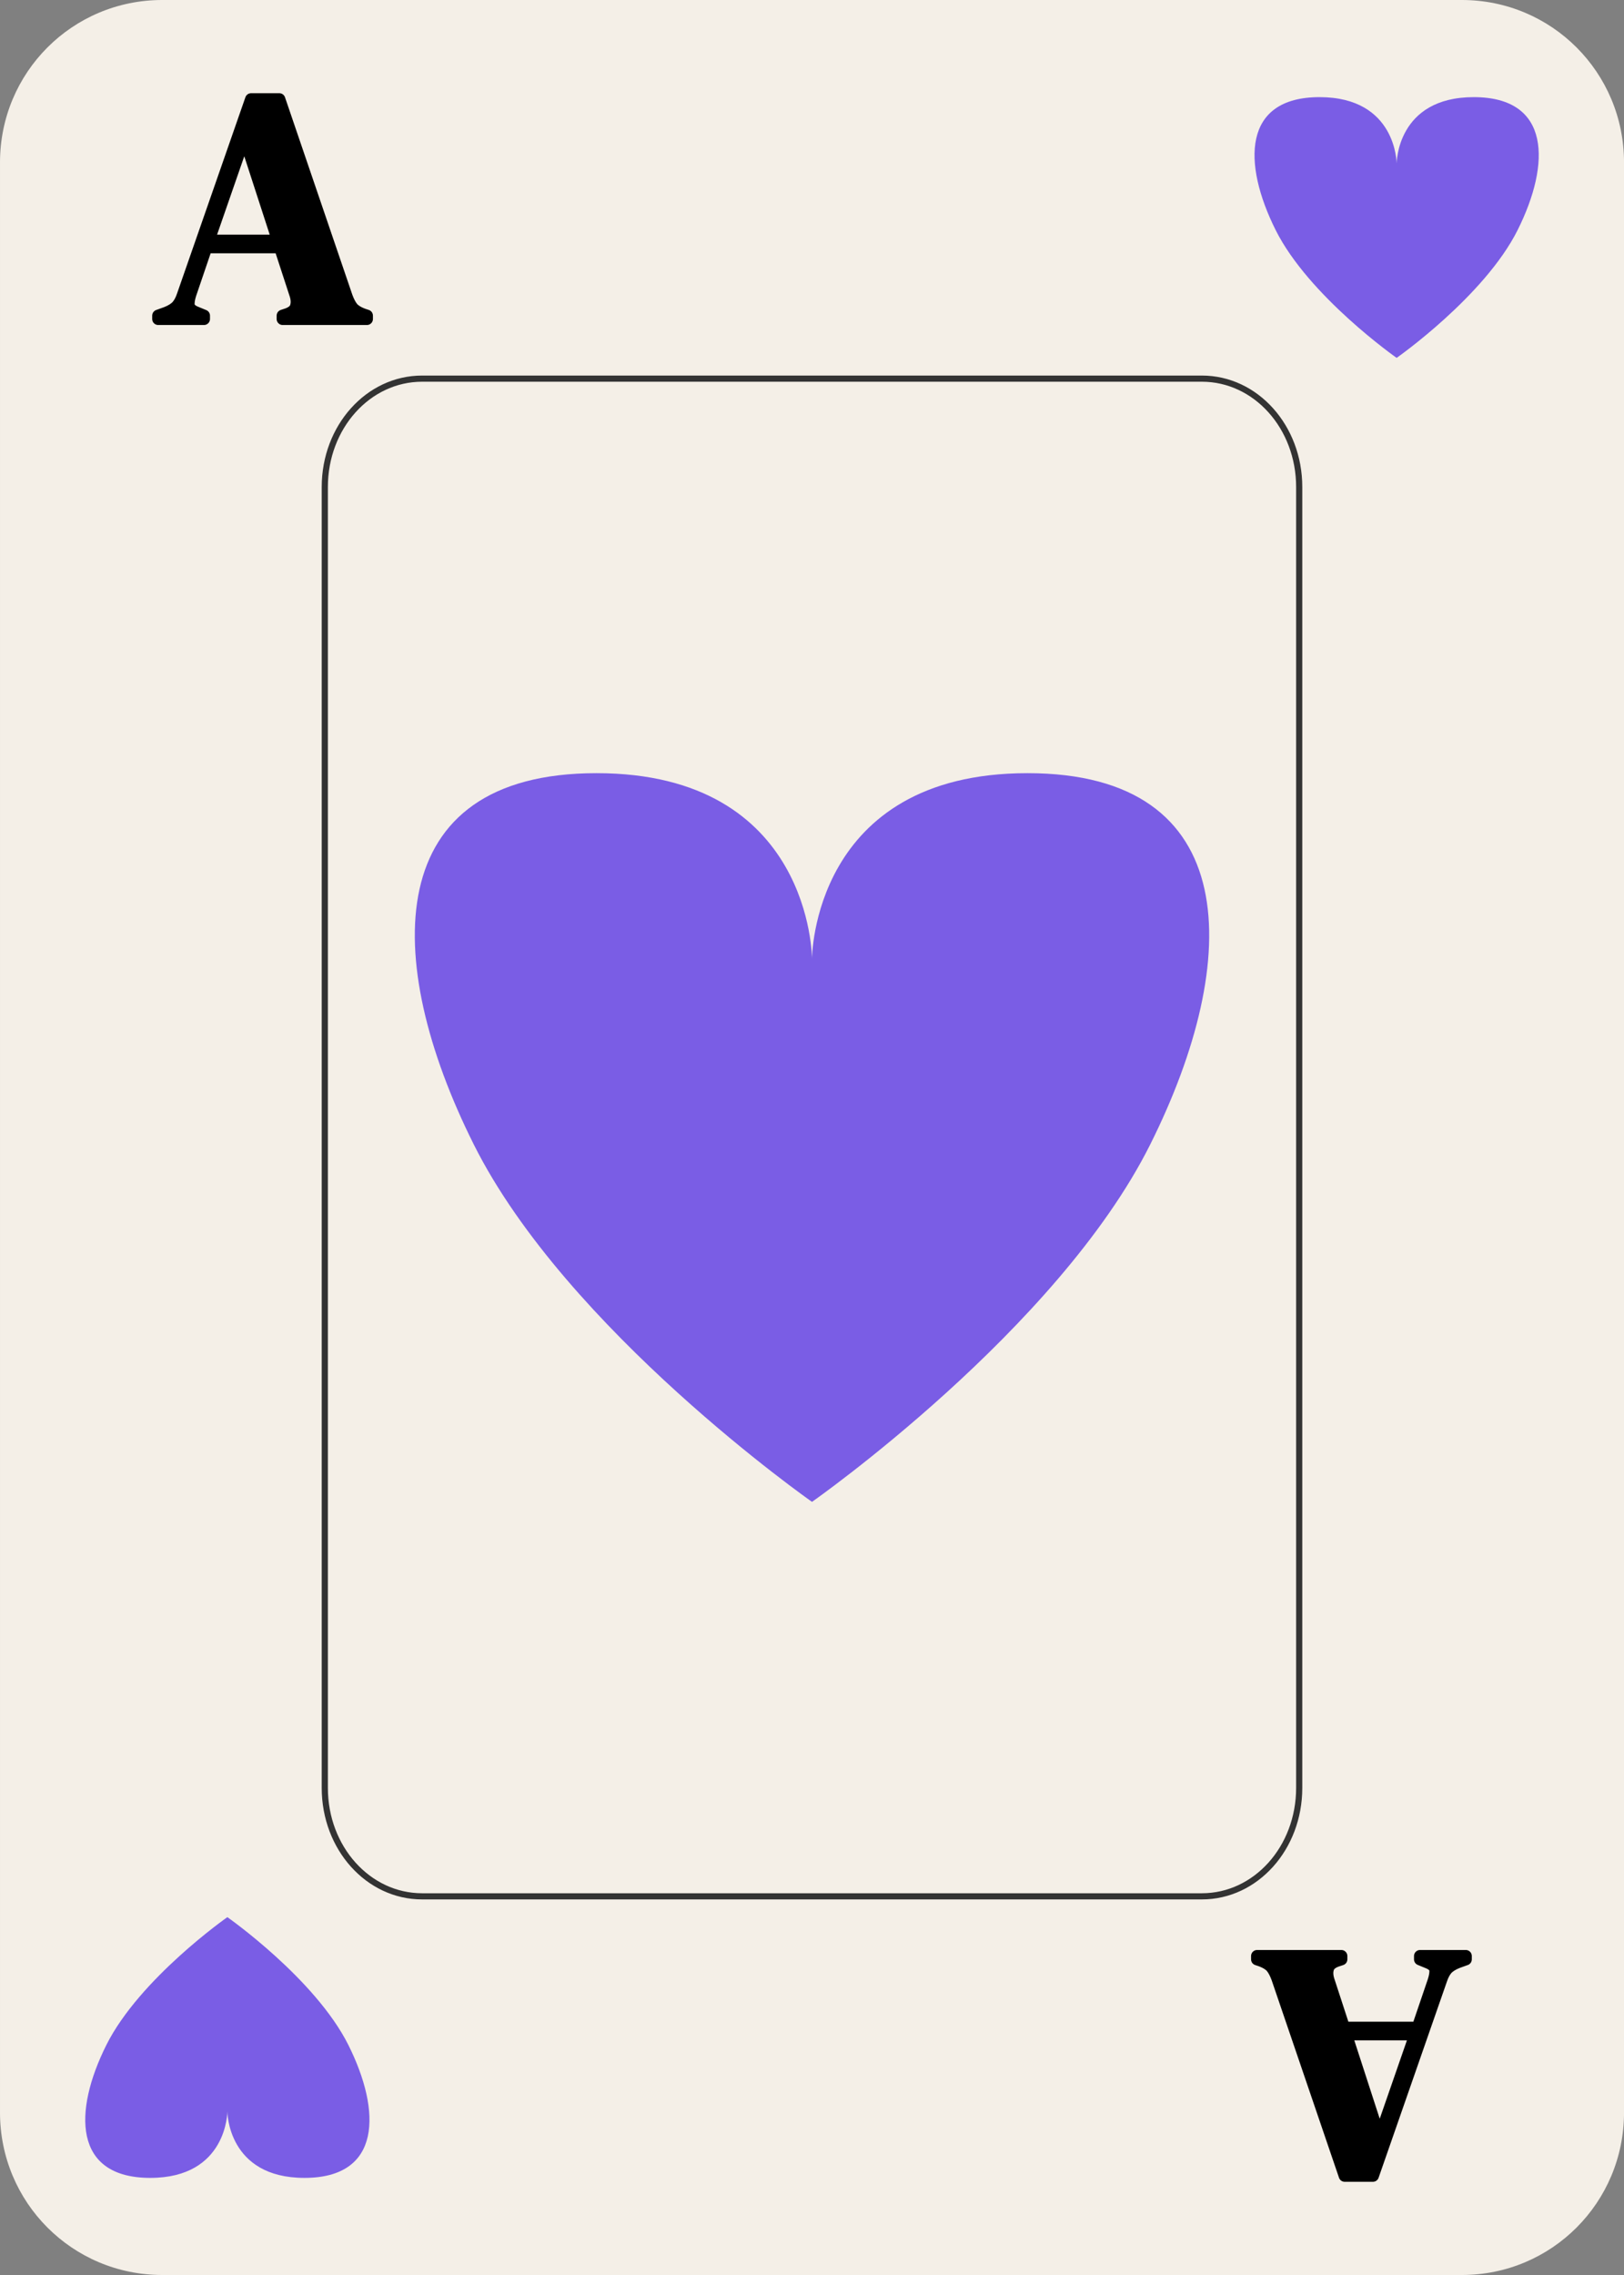 <?xml version="1.0" encoding="UTF-8" standalone="no"?>
<!-- Created with Inkscape (http://www.inkscape.org/) -->

<svg
   width="63.5mm"
   height="88.9mm"
   viewBox="0 0 63.5 88.9"
   version="1.1"
   id="svg1"
   sodipodi:docname="Card_AS.svg"
   xmlns:inkscape="http://www.inkscape.org/namespaces/inkscape"
   xmlns:sodipodi="http://sodipodi.sourceforge.net/DTD/sodipodi-0.dtd"
   xmlns="http://www.w3.org/2000/svg"
   xmlns:svg="http://www.w3.org/2000/svg">
  <rect x="0" y="0" width="63.5" height="88.9" fill="#808080" stroke="none"/>
  <sodipodi:namedview
     id="namedview15"
     pagecolor="#ffffff"
     bordercolor="#000000"
     borderopacity="0.25"
     inkscape:showpageshadow="2"
     inkscape:pageopacity="0.0"
     inkscape:pagecheckerboard="0"
     inkscape:deskcolor="#d1d1d1"
     inkscape:document-units="mm" />
  <defs
     id="defs1" />
  <g
     id="layer1"
     transform="translate(-1431.279,-140.554)">
    <g
       id="g39">
      <path
         id="path571"
         style="fill:#f4efe7;stroke:none;stroke-width:3.81;stroke-linecap:round;paint-order:markers fill stroke"
         d="m 1437.621,140.554 h 50.817 c 3.513,0 6.342,2.832 6.342,6.35 v 76.2 c 0,3.518 -2.828,6.35 -6.342,6.35 h -50.817 c -3.513,0 -6.342,-2.832 -6.342,-6.35 v -76.2 c 0,-3.518 2.828,-6.35 6.342,-6.35 z" />
      <g
         aria-label="A"
         id="text571"
         style="font-size:12.973px;line-height:0.9;font-family:'DM Serif Display';-inkscape-font-specification:'DM Serif Display';letter-spacing:0px;word-spacing:0px;stroke:#000000;stroke-width:0.47;stroke-linecap:round;stroke-linejoin:round;stroke-miterlimit:1.1;paint-order:stroke fill markers">
        <path
           d="m 1437.465,153.019 v -0.13 l 0.324,-0.117 q 0.26,-0.104 0.402,-0.246 0.143,-0.156 0.234,-0.428 l 2.672,-7.667 h 1.103 l 2.634,7.719 q 0.104,0.285 0.234,0.441 0.13,0.143 0.402,0.246 l 0.156,0.052 v 0.13 h -3.295 v -0.13 l 0.195,-0.065 q 0.272,-0.104 0.324,-0.285 0.065,-0.195 -0.013,-0.454 l -0.61,-1.868 h -2.88 l -0.623,1.829 q -0.091,0.285 -0.065,0.454 0.039,0.169 0.311,0.272 l 0.285,0.117 v 0.13 z m 1.972,-3.062 h 2.711 l -1.31,-4.035 z"
           id="path17" />
      </g>
      <path
         id="path572"
         style="fill:none;stroke:#333333;stroke-width:0.241;stroke-linecap:round;stroke-dasharray:none;stroke-opacity:1;paint-order:markers fill stroke"
         d="m 1447.784,155.35 h 30.49 c 2.108,0 3.805,1.889 3.805,4.236 v 50.835 c 0,2.347 -1.697,4.236 -3.805,4.236 h -30.49 c -2.108,0 -3.805,-1.889 -3.805,-4.236 v -50.835 c 0,-2.347 1.697,-4.236 3.805,-4.236 z" />
      <g
         aria-label="A"
         transform="scale(-1)"
         id="text572"
         style="font-size:12.973px;line-height:0.9;font-family:'DM Serif Display';-inkscape-font-specification:'DM Serif Display';letter-spacing:0px;word-spacing:0px;stroke:#000000;stroke-width:0.47;stroke-linecap:round;stroke-linejoin:round;stroke-miterlimit:1.1;paint-order:stroke fill markers">
        <path
           d="m -1488.593,-216.989 v -0.13 l 0.324,-0.117 q 0.259,-0.104 0.402,-0.246 0.143,-0.156 0.234,-0.428 l 2.672,-7.667 h 1.103 l 2.634,7.719 q 0.104,0.285 0.234,0.441 0.13,0.143 0.402,0.246 l 0.156,0.052 v 0.13 h -3.295 v -0.13 l 0.195,-0.065 q 0.272,-0.104 0.324,-0.285 0.065,-0.195 -0.013,-0.454 l -0.61,-1.868 h -2.88 l -0.623,1.829 q -0.091,0.285 -0.065,0.454 0.039,0.169 0.311,0.272 l 0.285,0.117 v 0.13 z m 1.972,-3.062 h 2.711 l -1.31,-4.035 z"
           id="path20" />
      </g>
      <path
         id="path575"
         style="fill:#7a5de5;fill-opacity:1;stroke-width:3.214;stroke-linecap:round;paint-order:markers fill stroke"
         d="m 1485.889,154.539 c 0,0 -3.435,-2.404 -4.733,-4.999 -1.297,-2.595 -1.297,-5.19 1.718,-5.19 3.015,0 3.015,2.595 3.015,2.595 0,0 0,-2.595 3.015,-2.595 3.015,0 3.015,2.595 1.718,5.19 -1.298,2.595 -4.733,4.999 -4.733,4.999 z" />
      <path
         id="path576"
         style="fill:#7a5de5;fill-opacity:1;stroke-width:3.214;stroke-linecap:round;paint-order:markers fill stroke"
         d="m 1440.169,215.47 c 0,0 3.435,2.404 4.733,4.999 1.297,2.595 1.297,5.19 -1.718,5.19 -3.015,0 -3.015,-2.595 -3.015,-2.595 0,0 0,2.595 -3.015,2.595 -3.015,0 -3.015,-2.595 -1.718,-5.19 1.298,-2.595 4.733,-4.999 4.733,-4.999 z" />
      <path
         id="path654"
         style="fill:#7a5de5;fill-opacity:1;stroke-width:3.214;stroke-linecap:round;paint-order:markers fill stroke"
         d="m 1463.029,199.242 c 0,0 -9.6,-6.718 -13.227,-13.97 -3.626,-7.253 -3.626,-14.505 4.8,-14.505 8.427,0 8.427,7.253 8.427,7.253 0,0 0,-7.253 8.427,-7.253 8.426,0 8.426,7.253 4.8,14.505 -3.627,7.253 -13.227,13.97 -13.227,13.97 z" />
    </g>
  </g>
</svg>
